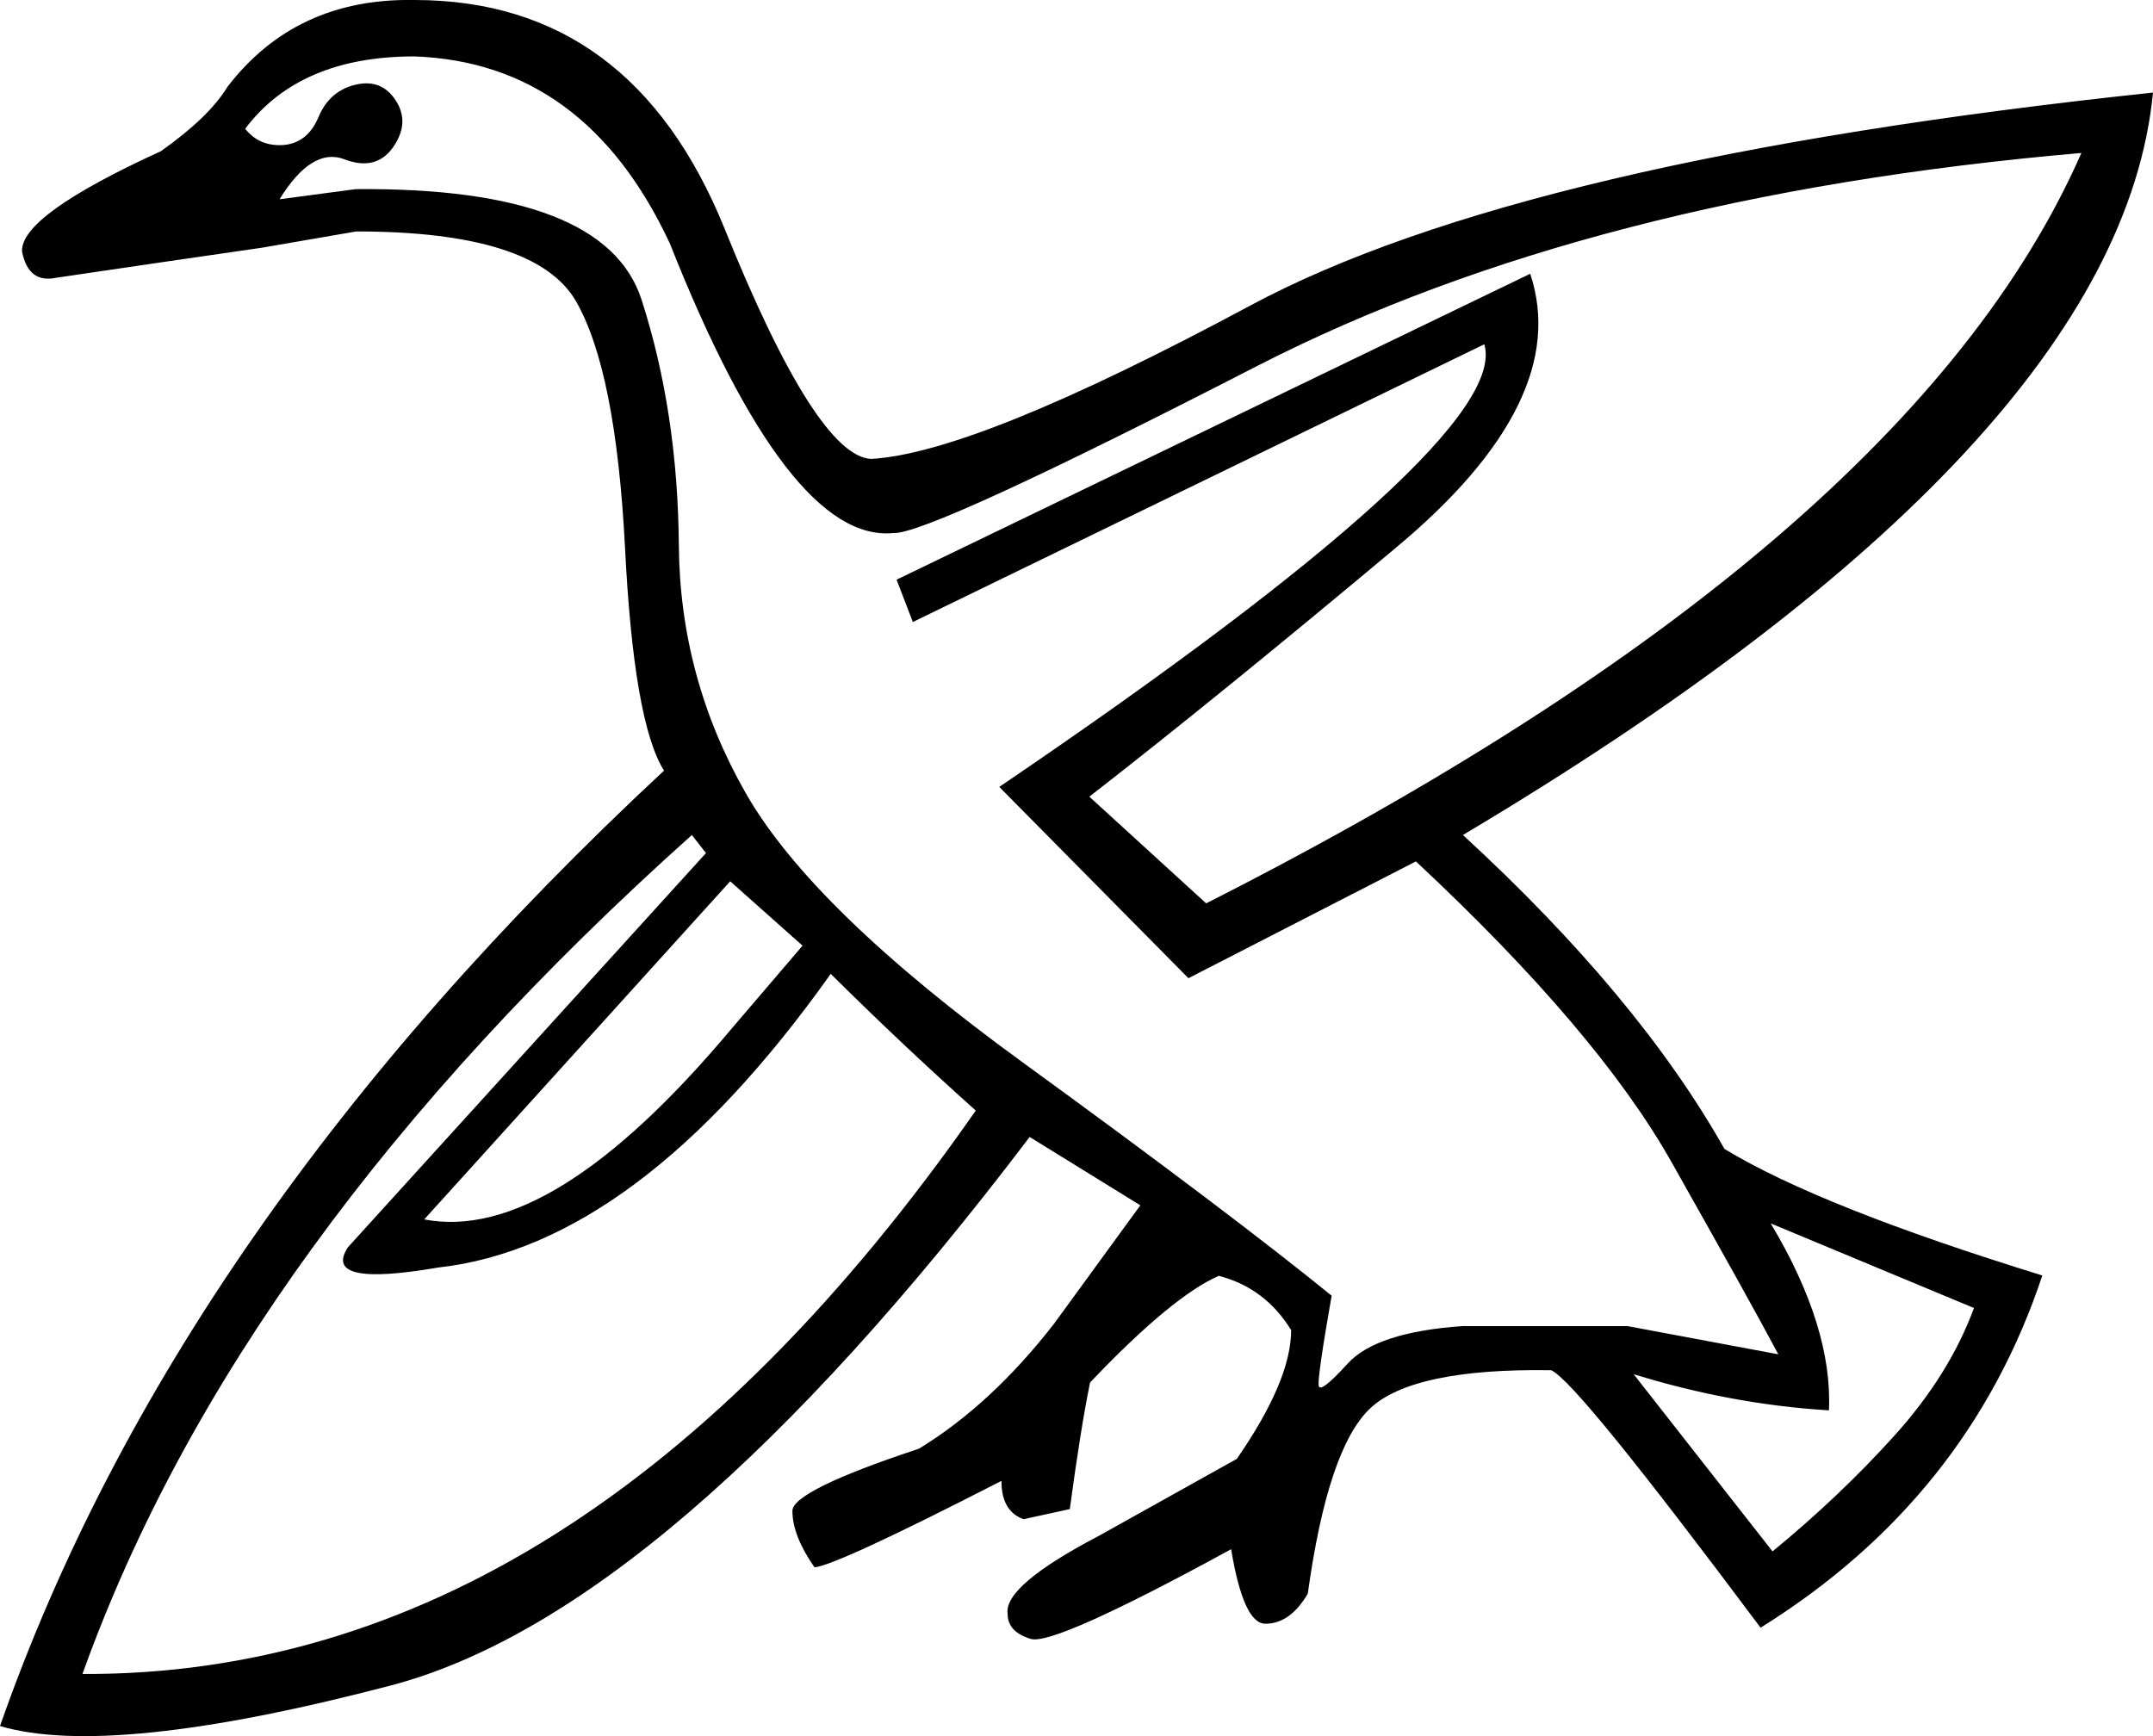 <svg xmlns="http://www.w3.org/2000/svg" viewBox="0 0 595.3 480.1"><path d="M201.9 243.7l-84.6 93.5c23.4 4.5 51.6-13 84.6-52.3l20-23.4-20-17.8zM22.8 462.9c92 .4 174.3-51.6 247-155.8-14.1-12.6-27.4-25.2-40.1-37.8-35.6 50.1-71.8 77.1-108.5 81.2-21.5 3.7-29.9 1.9-25-5.6l99-109-3.9-5c-83.7 74.9-139.9 152.2-168.5 232zM505.7 390c-18.2-1.1-36.2-4.5-54-10l38.4 49c12.2-10 23.5-20.7 33.7-32 10.2-11.3 17.5-23.1 22-35.3l-56.2-23.4c11.5 19.2 16.8 36.5 16.1 51.7zM240.9 126.9c19.3-1.1 54.1-15.2 104.6-42.3 50.4-27.1 133.7-46.7 249.8-59-6.3 64.9-69.9 133.3-190.8 205.3 32.3 29.7 56.4 58.6 72.3 86.8 17.8 10.8 47.1 22.4 87.9 35-13.7 41.2-39.7 73.6-77.9 97.4-33.8-45.2-53-69-57.9-71.2-25.6-.4-42.3 3.2-50.1 10.6-7.8 7.4-13.5 24.5-17.2 51.2-3.3 5.6-7.2 8.3-11.7 8.3-4.1 0-7.2-6.9-9.5-20.6-32.6 17.8-51.1 26.1-55.4 24.8-4.3-1.3-6.4-3.6-6.4-7-.7-5.2 7.8-12.4 25.6-21.7l37.8-21.1c10-14.5 15-26.3 15-35.6-4.8-7.8-11.5-12.8-20-15-8.5 3.7-20.4 13.5-35.6 29.5-1.9 9.3-3.7 21-5.6 35l-12.8 2.8c-4.1-1.5-6.1-5-6.1-10.6-30.4 15.6-47.7 23.6-51.7 23.9-4.1-5.9-6.1-11.1-6.1-15.6 0-3.7 11.7-9.5 35-17.2 13.4-8.2 25.8-19.7 37.3-34.5l23.9-32.8-30.6-18.9C218.1 402.2 159 452.9 107.6 466.2 56.3 479.6 20.4 483.3 0 477.3 32.3 385 93.5 296.9 183.6 213.1c-5.6-8.9-9.2-29.6-10.8-62-1.7-32.5-6.2-55.1-13.6-67.9C151.7 70.4 131.5 64 98.5 64l-26.1 4.5C54.9 71 36 73.8 15.6 76.8c-5.2 1.1-8.3-1.3-9.5-7.2-.4-6.7 12.4-15.9 38.4-27.8 8.9-6.3 15-12.2 18.4-17.8C75.5 7.6 92.7-.4 114.6 0c40.1 0 68.6 21 85.7 63.1 17 42.2 30.6 63.4 40.6 63.8zm6.1 20.5c-19.3 1.9-39.9-24.8-61.8-80.1-15.6-33.4-39.1-50.6-70.7-51.7-21.1 0-36.7 6.7-46.7 20 2.6 3.3 6.1 4.8 10.6 4.5 4.5-.4 7.7-3 9.7-7.8 2-4.8 5.5-7.8 10.3-8.9 4.8-1.1 8.5.4 11.1 4.5 2.6 4.1 2.3 8.3-.8 12.8-3.2 4.5-7.7 5.6-13.6 3.3-5.9-2.2-11.9 1.5-17.8 11.1l21.1-2.8c46-.4 72.3 9.8 79 30.6 6.7 20.8 10.1 43.4 10.3 67.9.2 24.5 6.4 47.4 18.6 68.7 12.2 21.3 37.7 46.1 76.5 74.3 38.8 28.2 67.2 49.7 85.4 64.5-2.6 14.8-3.8 23.1-3.6 24.8.2 1.7 2.9-.4 8.1-6.1 5.2-5.7 15.8-9.2 31.7-10.3H450l41.7 7.8c-5.9-11.1-15.8-28.8-29.5-53.1s-37.3-52-70.7-83.2l-62.9 32.3-52.3-52.9c94.6-64.2 139.3-105 134.1-122.4l-158 76.8-4.5-11.7 175.2-84.6c7.8 23.4-4.6 48.7-37.3 75.9-32.6 27.3-60.8 50.2-84.6 68.7l32.3 29.5c129.4-65.6 210.1-134.8 242-207.5C485 50.1 409.2 69.7 348 101c-60.9 31.3-94.7 46.8-101 46.4z"/></svg>